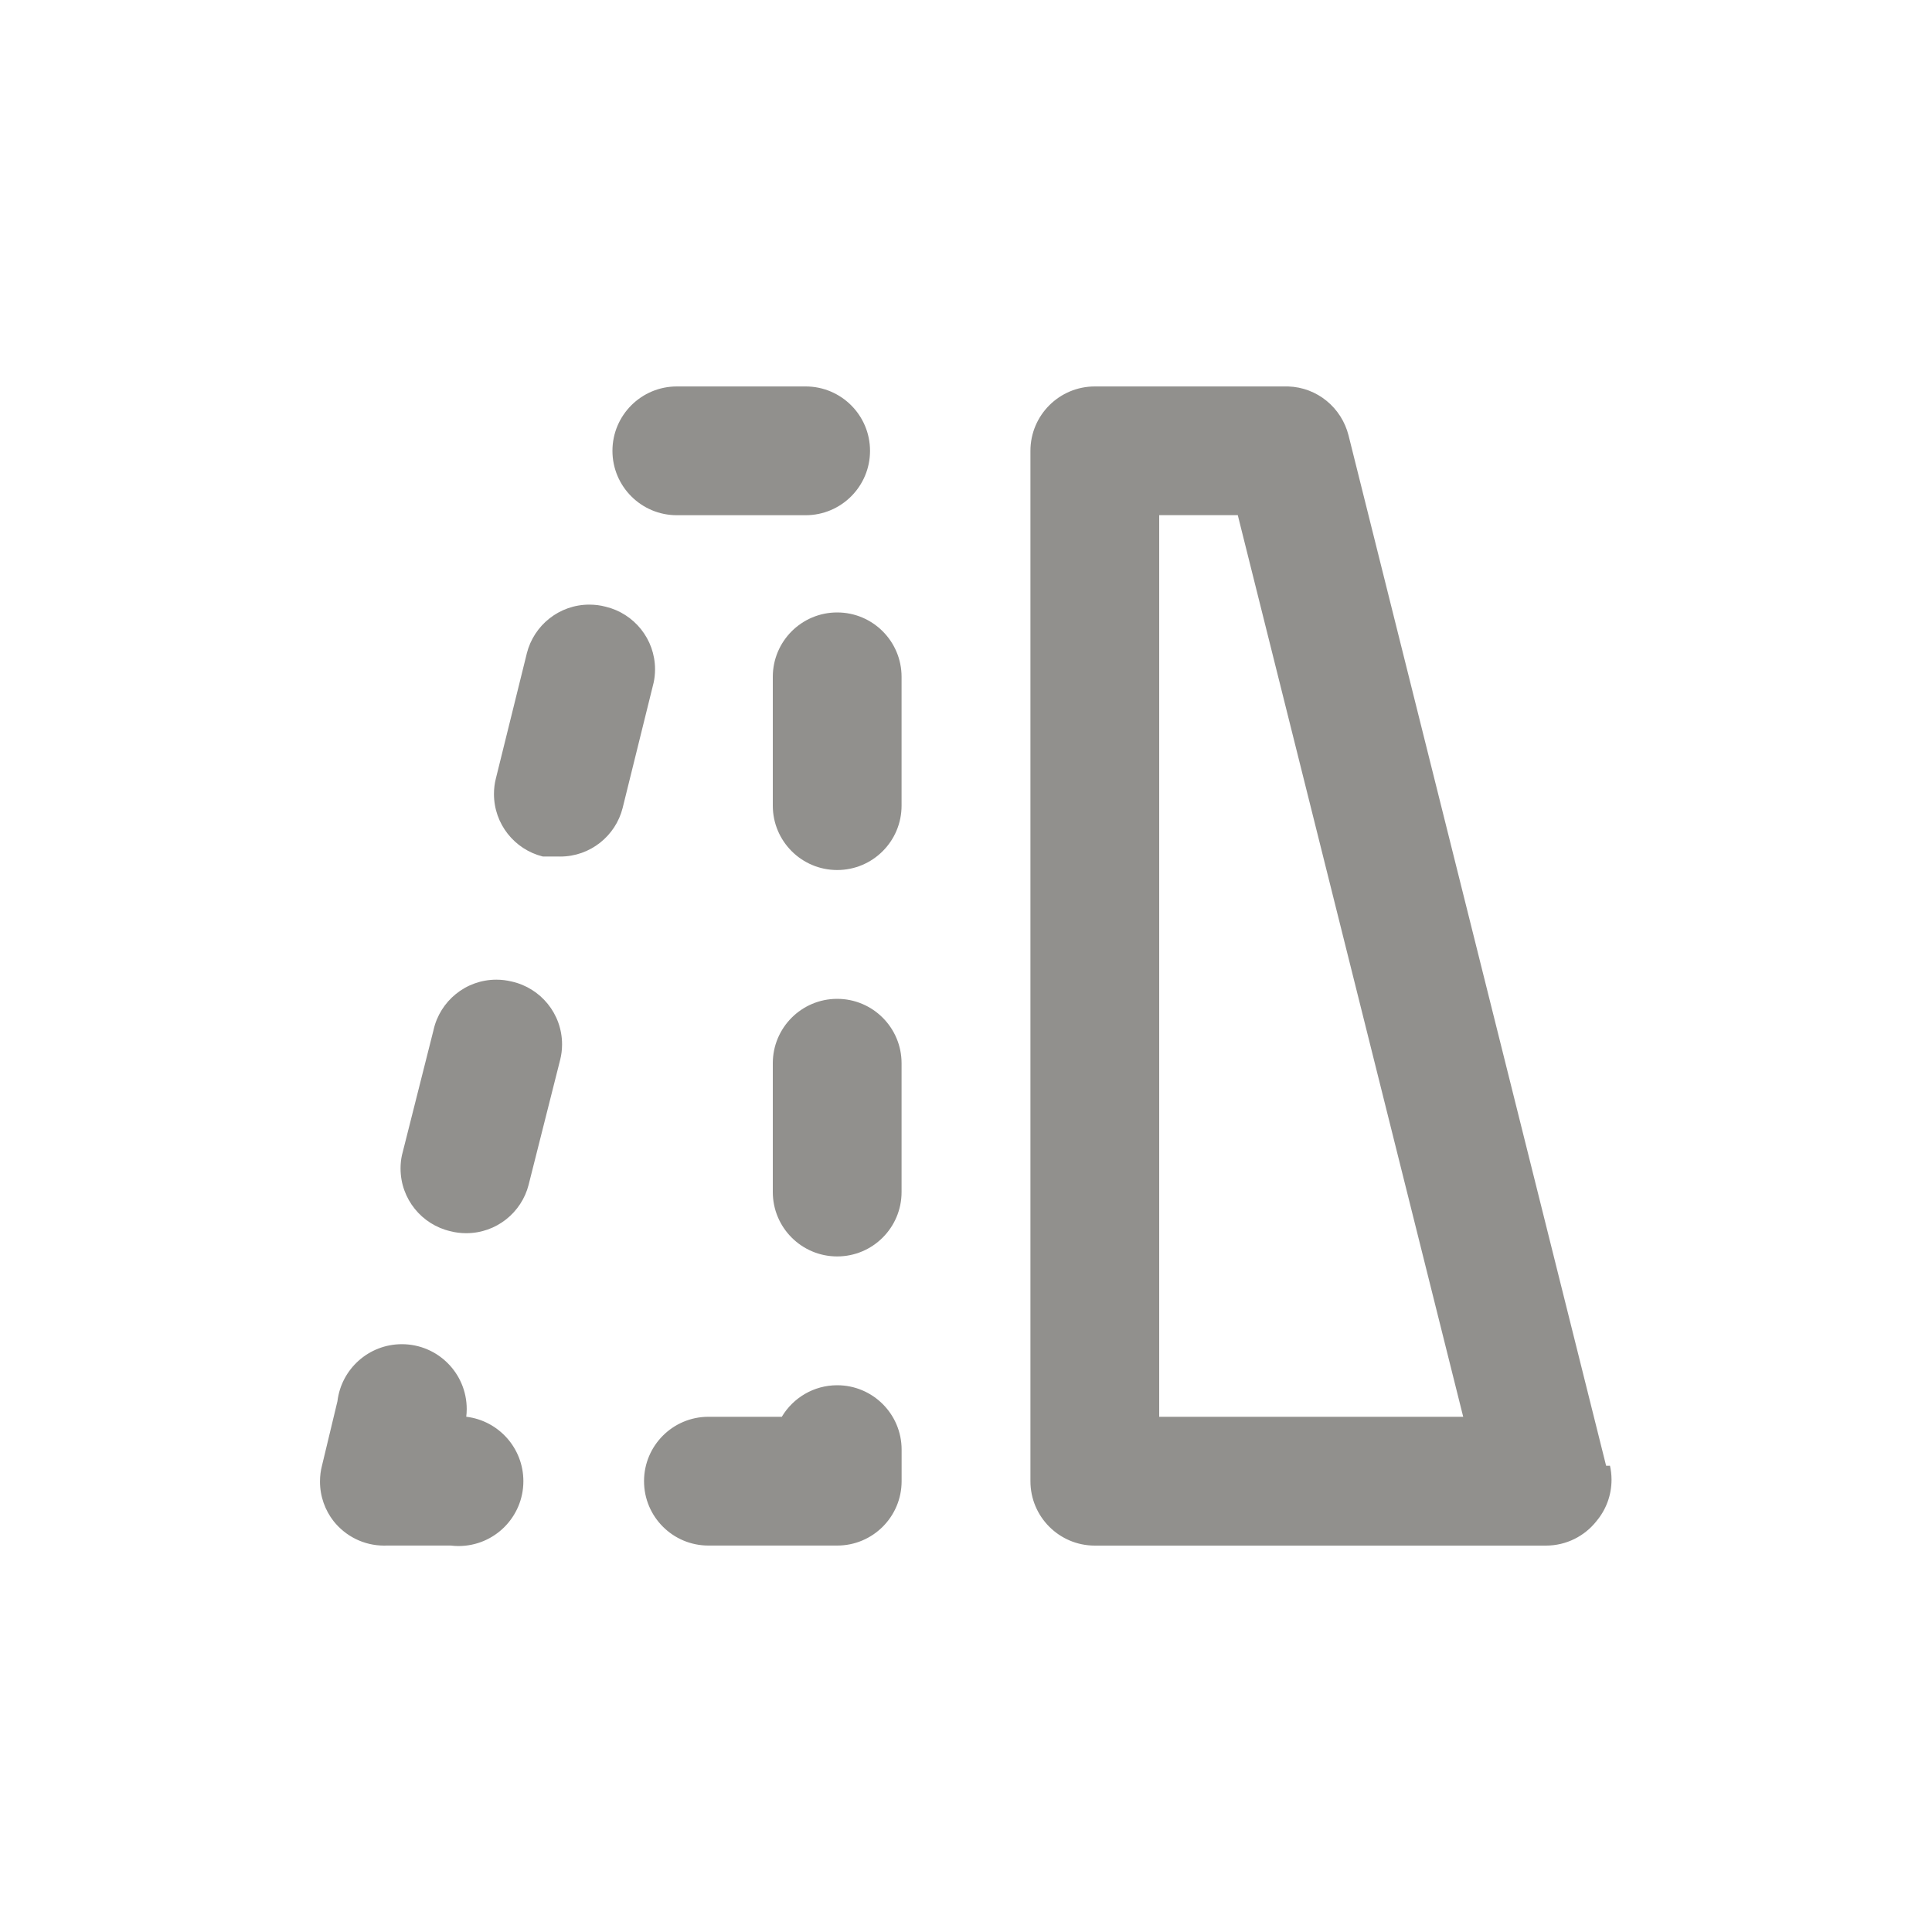 <!-- Generated by IcoMoon.io -->
<svg version="1.1" xmlns="http://www.w3.org/2000/svg" width="40" height="40" viewBox="0 0 40 40">
<title>flip-v-alt</title>
<path fill="#91908d" d="M10.587 20.32c-0.093-0.023-0.2-0.037-0.31-0.037-0.636 0-1.168 0.445-1.301 1.041l-0.002 0.009-0.653 2.587c-0.018 0.082-0.028 0.176-0.028 0.272 0 0.633 0.441 1.163 1.032 1.299l0.009 0.002c0.096 0.025 0.206 0.039 0.319 0.039 0.622 0 1.145-0.426 1.292-1.003l0.002-0.009 0.653-2.587c0.023-0.093 0.037-0.2 0.037-0.31 0-0.636-0.445-1.168-1.041-1.301l-0.009-0.002zM33.253 30.347l-5.333-21.333c-0.145-0.573-0.647-0.994-1.251-1.013l-0.002-0h-4c-0.736 0-1.333 0.597-1.333 1.333v0 21.333c0 0.736 0.597 1.333 1.333 1.333v0h9.333c0.002 0 0.005 0 0.007 0 0.423 0 0.8-0.197 1.044-0.504l0.002-0.003c0.194-0.23 0.312-0.53 0.312-0.857 0-0.103-0.012-0.203-0.034-0.299l0.002 0.009zM24 29.333v-18.667h1.627l4.667 18.667zM12.533 12.56c-0.1-0.027-0.214-0.042-0.332-0.042-0.623 0-1.147 0.428-1.293 1.006l-0.002 0.009-0.64 2.587c-0.025 0.096-0.039 0.206-0.039 0.319 0 0.622 0.426 1.145 1.003 1.292l0.009 0.002h0.32c0.012 0 0.025 0.001 0.039 0.001 0.623 0 1.146-0.427 1.293-1.005l0.002-0.009 0.64-2.587c0.018-0.083 0.029-0.178 0.029-0.275 0-0.628-0.435-1.155-1.020-1.296l-0.009-0.002zM14.013 10.667h2.667c0.736 0 1.333-0.597 1.333-1.333s-0.597-1.333-1.333-1.333v0h-2.667c-0.736 0-1.333 0.597-1.333 1.333s0.597 1.333 1.333 1.333v0zM9.653 29.333c0.006-0.048 0.010-0.104 0.010-0.16 0-0.742-0.601-1.343-1.343-1.343-0.685 0-1.251 0.513-1.333 1.176l-0.001 0.007-0.32 1.333c-0.026 0.098-0.041 0.211-0.041 0.328 0 0.31 0.106 0.595 0.283 0.822l-0.002-0.003c0.246 0.31 0.624 0.507 1.047 0.507 0.016 0 0.033-0 0.049-0.001l-0.002 0h1.333c0.048 0.006 0.104 0.010 0.16 0.010 0.742 0 1.343-0.601 1.343-1.343 0-0.685-0.513-1.251-1.176-1.333l-0.007-0.001zM17.333 12.68c-0.736 0-1.333 0.597-1.333 1.333v0 2.667c0 0.736 0.597 1.333 1.333 1.333s1.333-0.597 1.333-1.333v0-2.667c0-0.736-0.597-1.333-1.333-1.333v0zM17.333 20.68c-0.736 0-1.333 0.597-1.333 1.333v0 2.667c0 0.736 0.597 1.333 1.333 1.333s1.333-0.597 1.333-1.333v0-2.667c0-0.736-0.597-1.333-1.333-1.333v0zM17.333 28.68c-0.485 0-0.91 0.26-1.143 0.647l-0.003 0.006h-1.52c-0.736 0-1.333 0.597-1.333 1.333s0.597 1.333 1.333 1.333v0h2.667c0.736 0 1.333-0.597 1.333-1.333v0-0.653c0-0.736-0.597-1.333-1.333-1.333v0z"></path>
</svg>
